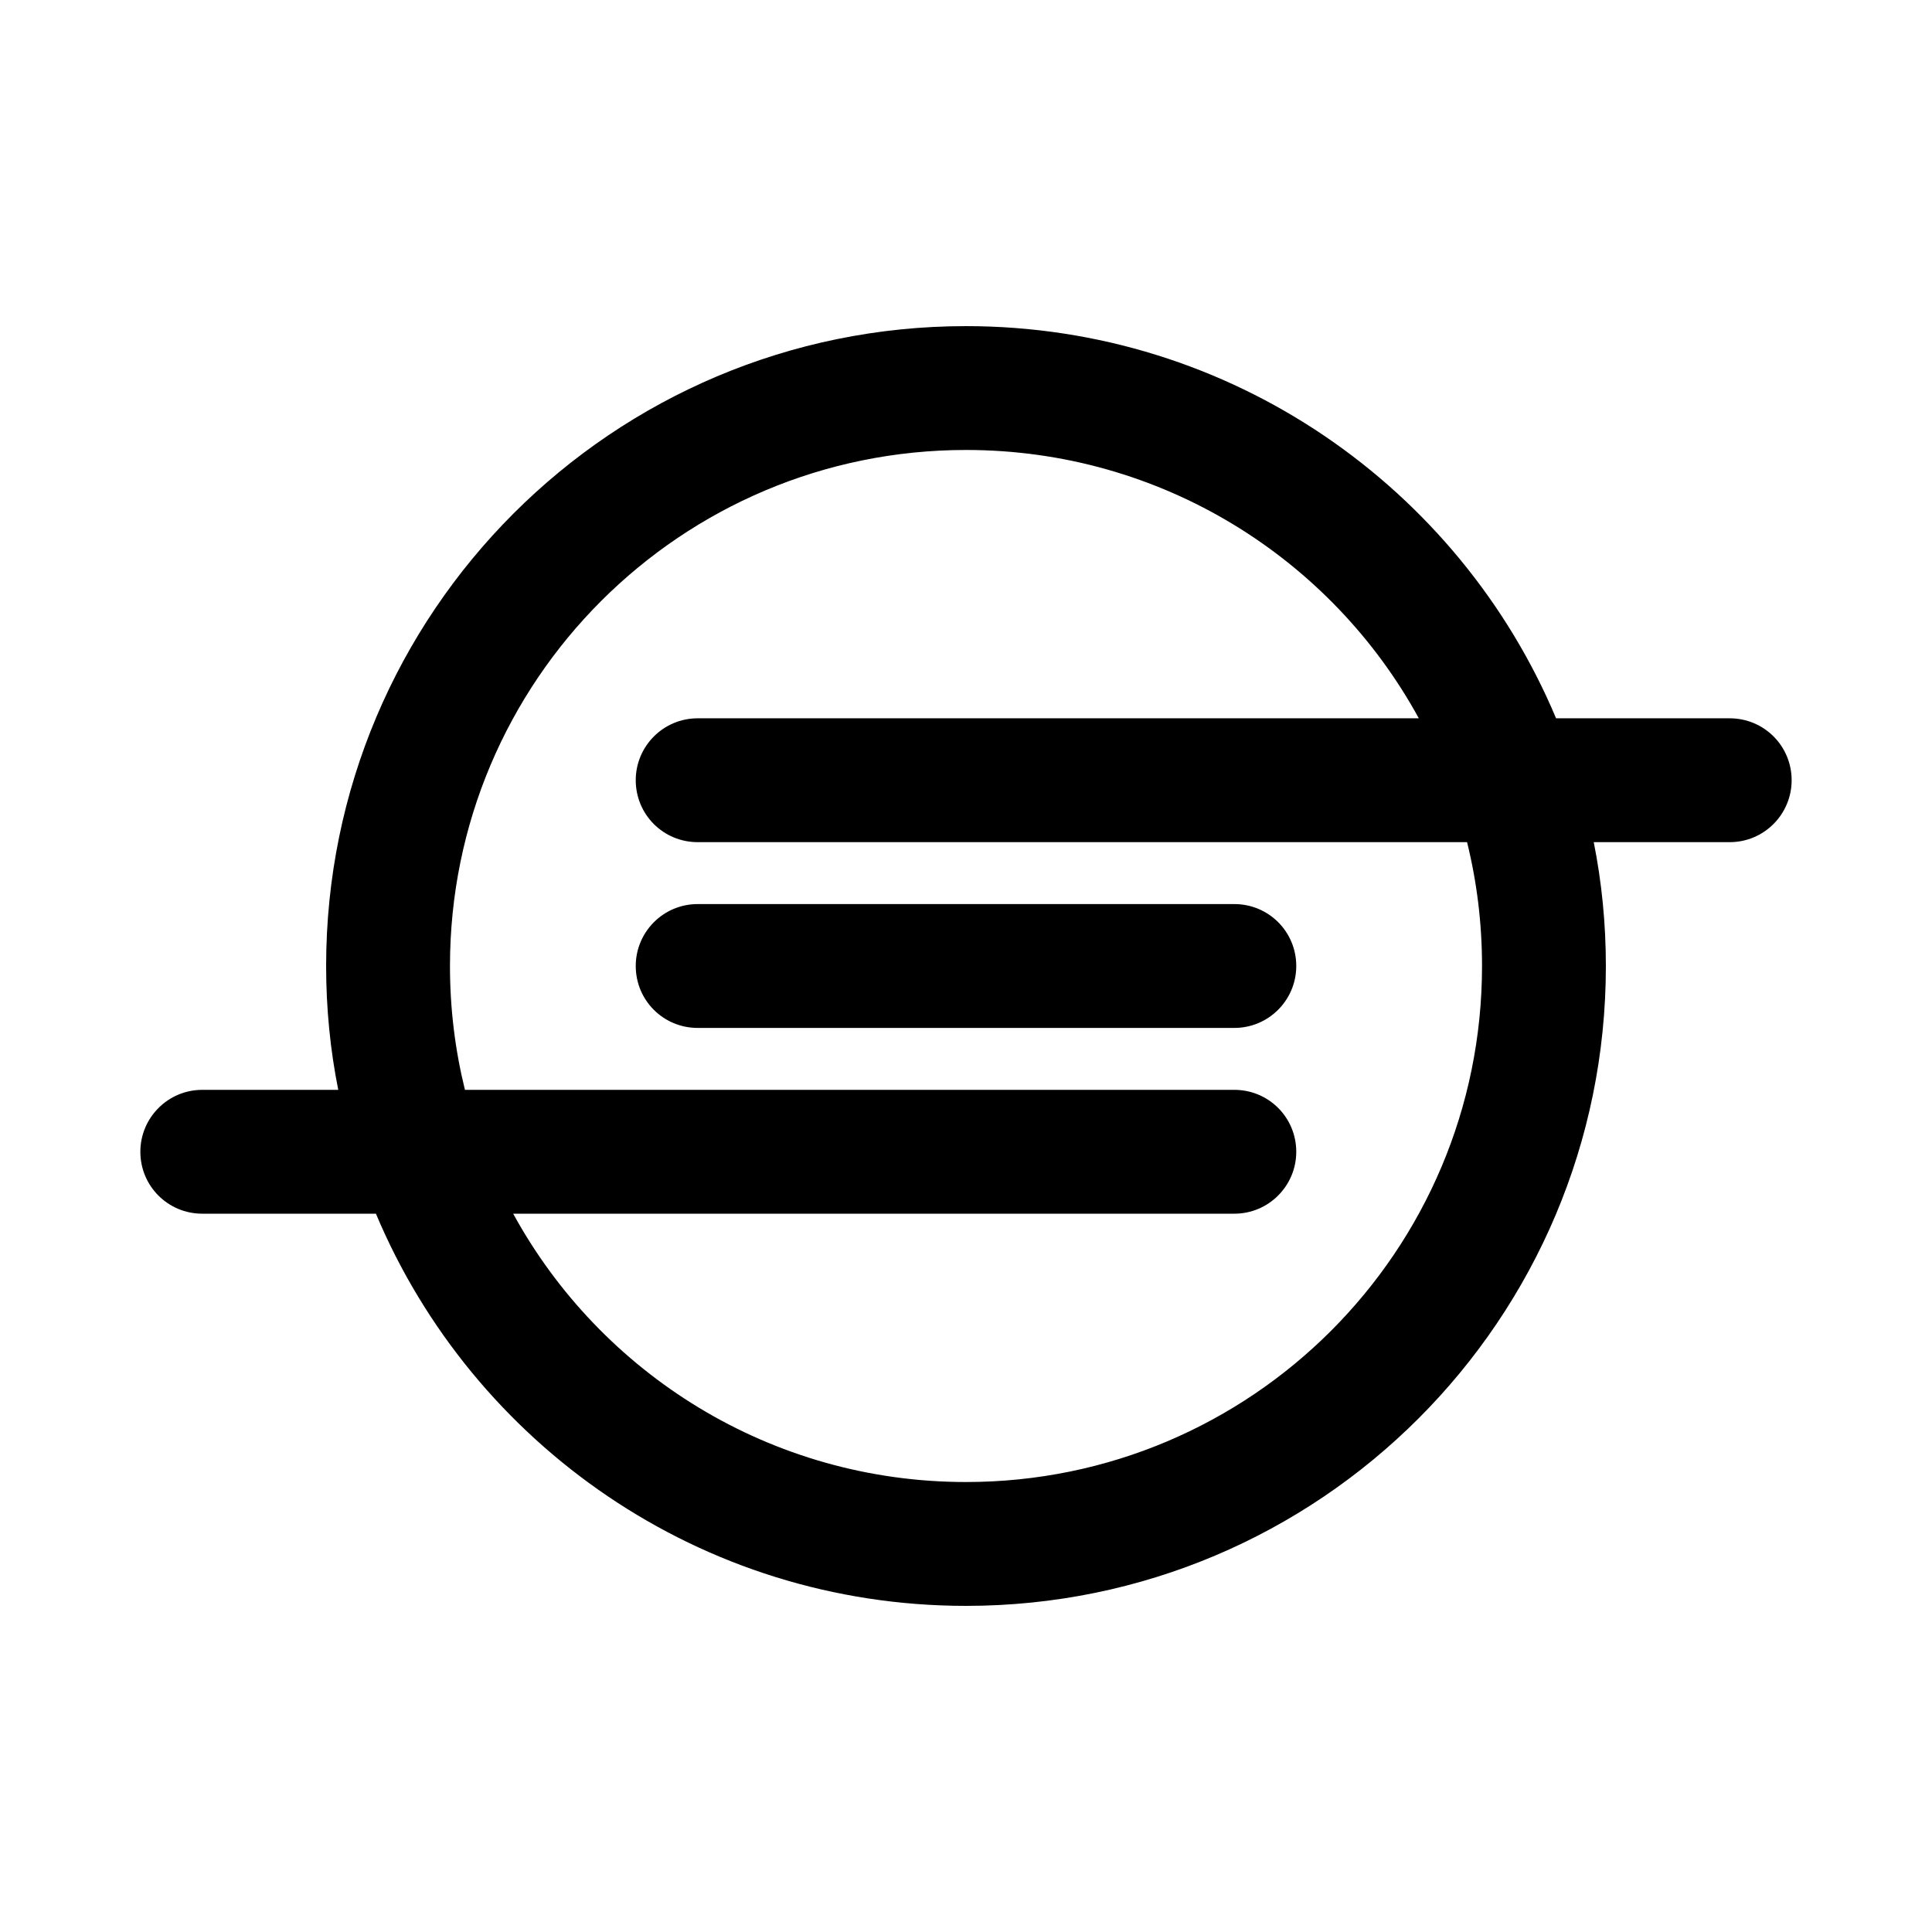 <svg xmlns="http://www.w3.org/2000/svg" width="100%" height="100%" viewBox="0 0 748.8 748.8"><path fill="currentColor" d="M670.4 278.4c13.3 0 24 10.7 24 24 0 13.2-10.7 24-24 24h-52.7c3.1 15.5 4.7 31.6 4.7 48 0 137-111 248-248 248-102.9 0-191.2-62.7-228.7-152h-67.3c-13.3 0-24-10.7-24-24 0-13.2 10.7-24 24-24h52.7c-3.1-15.5-4.7-31.6-4.7-48 0-137 111-248 248-248 102.9 0 191.2 62.7 228.7 152h67.3zM574.4 374.4c0-16.6-2-32.6-5.8-48h-298.2c-13.3 0-24-10.7-24-24 0-13.2 10.7-24 24-24h279.5c-33.9-62-99.8-104-175.5-104-110.5 0-200 89.5-200 200 0 16.6 2 32.6 5.8 48h298.2c13.3 0 24 10.7 24 24 0 13.2-10.7 24-24 24h-279.5c33.9 62 99.8 104 175.5 104 110.5 0 200-89.5 200-200zM270.4 350.4h208c13.3 0 24 10.7 24 24 0 13.2-10.7 24-24 24h-208c-13.3 0-24-10.7-24-24 0-13.2 10.7-24 24-24z" /></svg>